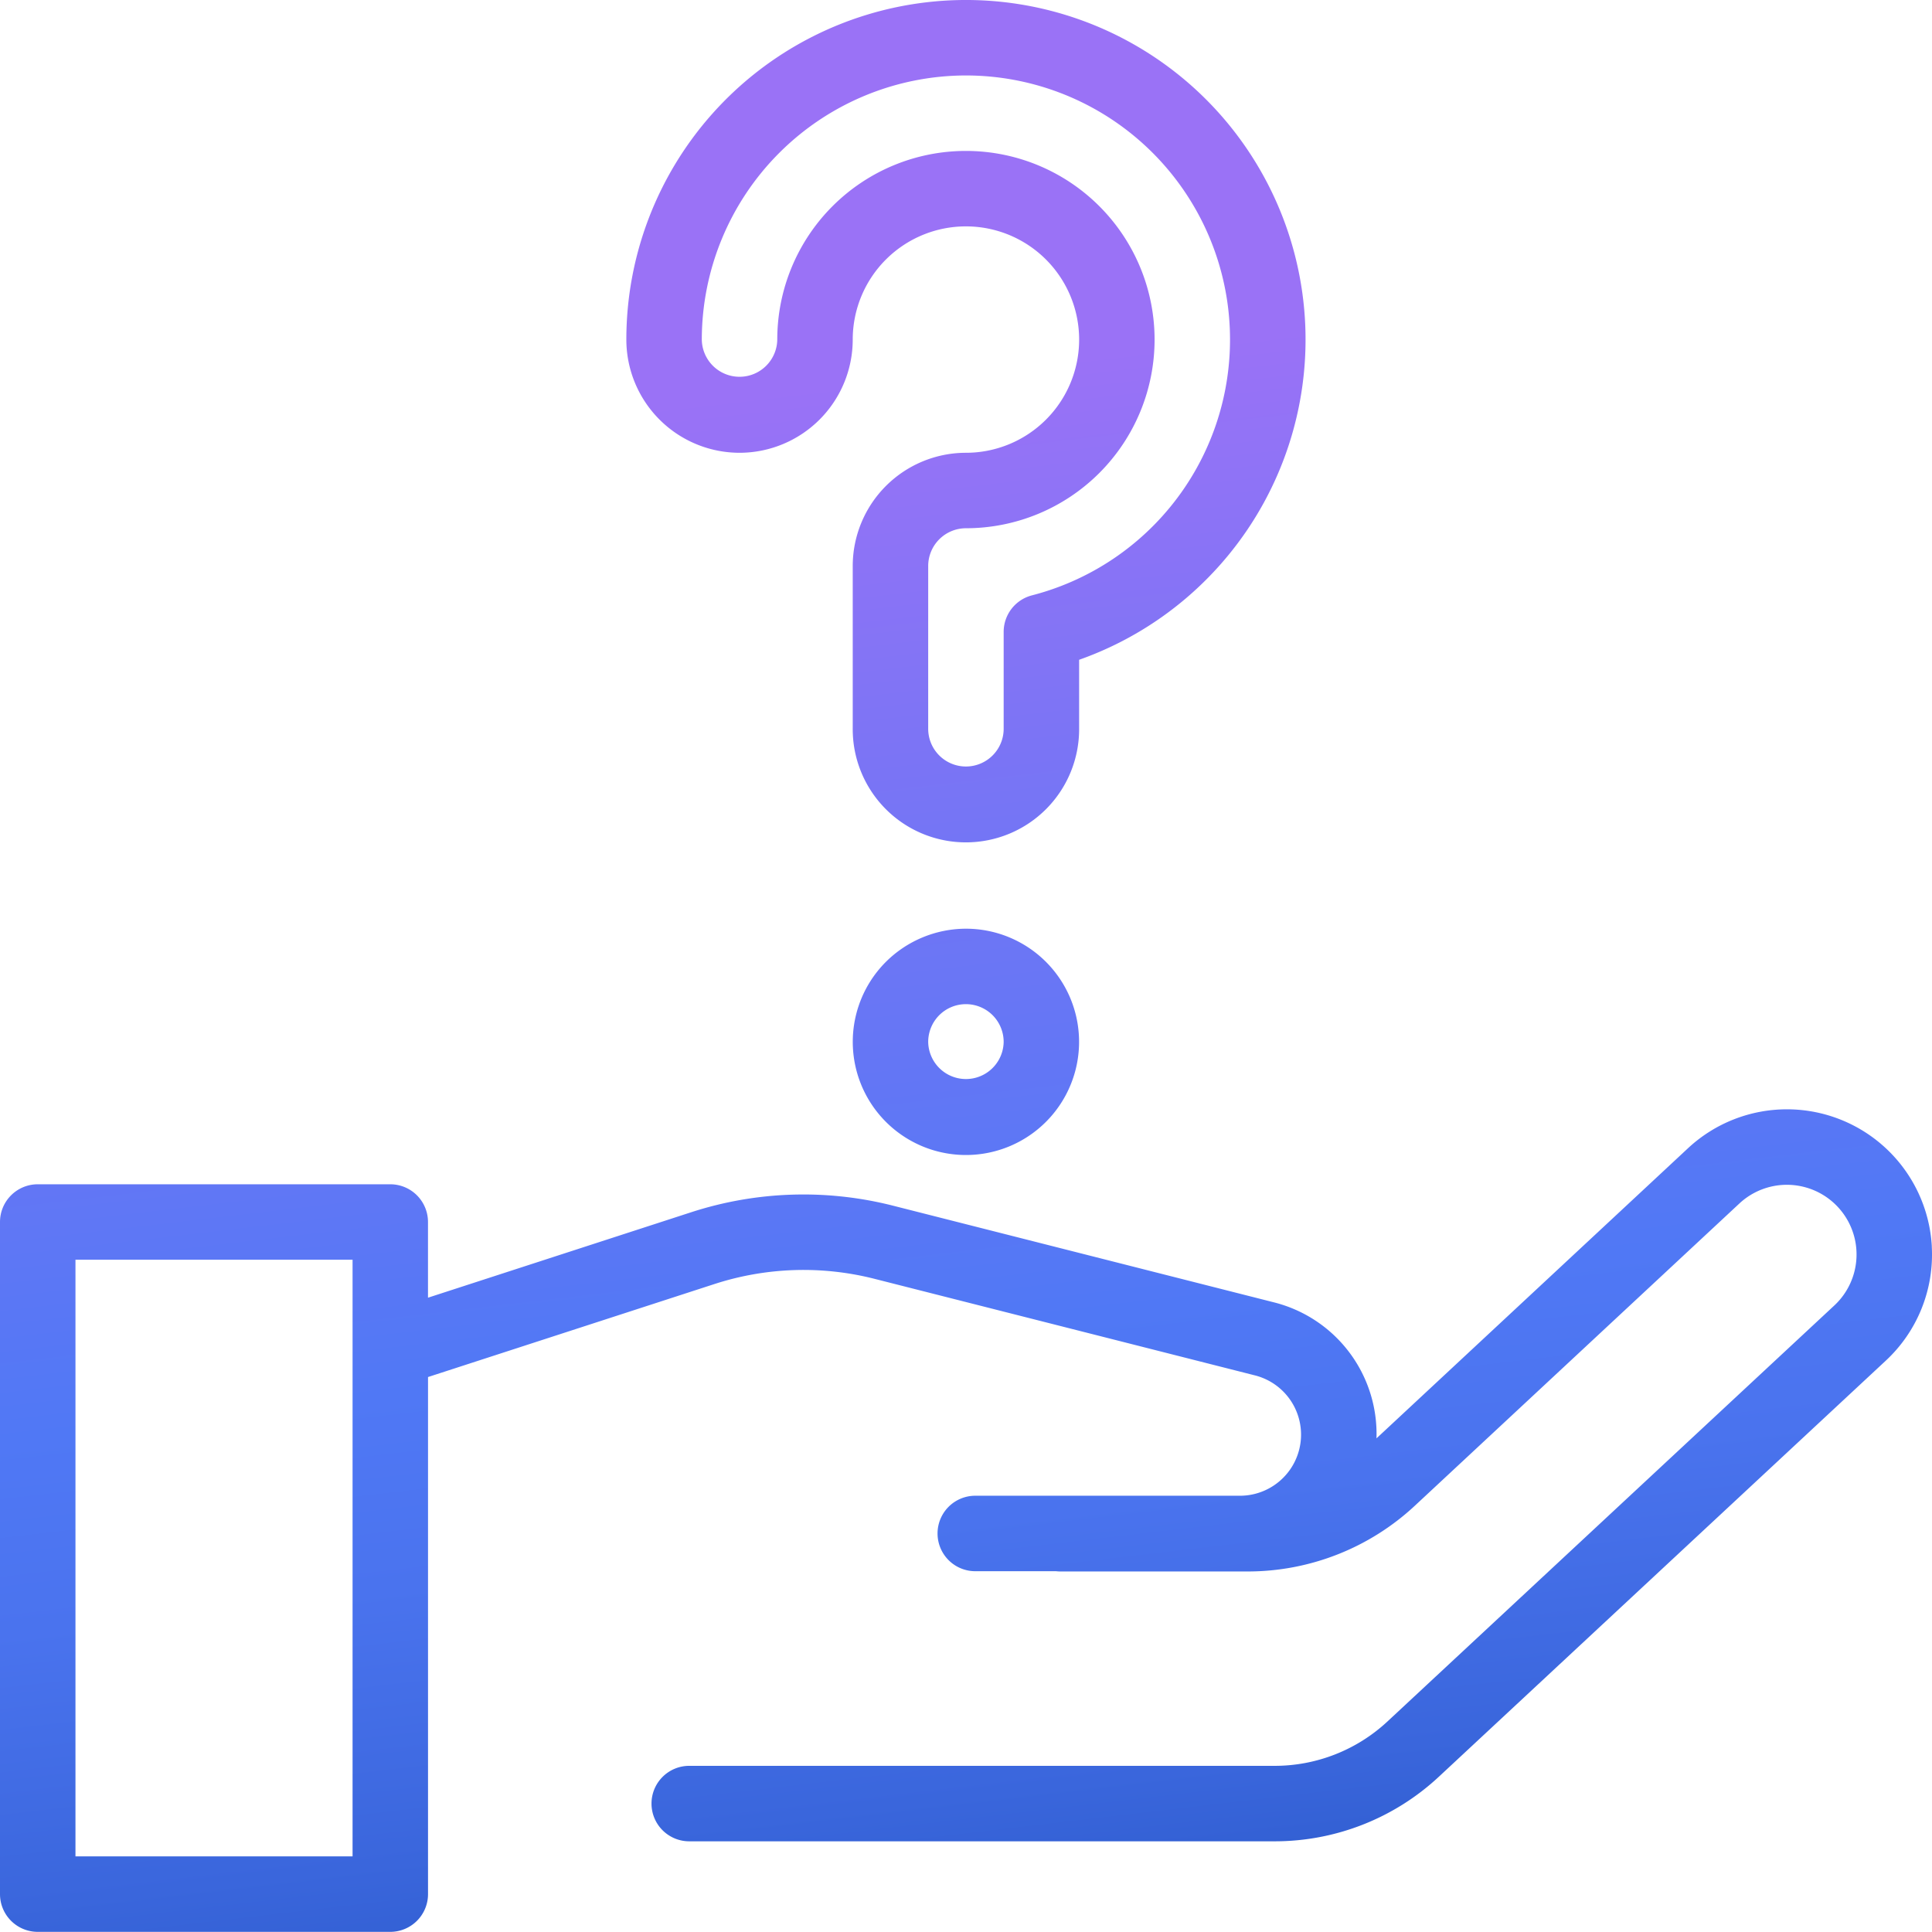 <svg id="Layer_1" data-name="Layer 1" xmlns="http://www.w3.org/2000/svg" xmlns:xlink="http://www.w3.org/1999/xlink" viewBox="0 0 243.853 243.835"><defs><style>.cls-1{fill:url(#Degradado_sin_nombre_13);}.cls-2{fill:url(#Degradado_sin_nombre_13-2);}.cls-3{fill:url(#Degradado_sin_nombre_13-3);}</style><linearGradient id="Degradado_sin_nombre_13" x1="134.442" y1="305.382" x2="104.382" y2="48.205" gradientUnits="userSpaceOnUse"><stop offset="0" stop-color="#003699"/><stop offset="0.152" stop-color="#2050bd"/><stop offset="0.307" stop-color="#3a66dc"/><stop offset="0.44" stop-color="#4a73ee"/><stop offset="0.534" stop-color="#5078f5"/><stop offset="0.759" stop-color="#7275f5"/><stop offset="0.998" stop-color="#9a72f6"/></linearGradient><linearGradient id="Degradado_sin_nombre_13-2" x1="152.454" y1="303.277" x2="122.394" y2="46.1" xlink:href="#Degradado_sin_nombre_13"/><linearGradient id="Degradado_sin_nombre_13-3" x1="142.136" y1="304.483" x2="112.076" y2="47.306" xlink:href="#Degradado_sin_nombre_13"/></defs><title>web</title><path class="cls-1" d="M44.5,234.31H9.525V159H44.5V234.31Zm199.33-76.995a18.318,18.318,0,0,0-30.774-12.387l-39.32,36.62a17.12,17.12,0,0,0-12.988-17.18L112.72,152.18a45.9,45.9,0,0,0-25.5.833l-33.2,10.779v-9.553a4.762,4.762,0,0,0-4.762-4.762H4.762A4.763,4.763,0,0,0,0,154.239v84.833a4.763,4.763,0,0,0,4.762,4.763h44.5a4.763,4.763,0,0,0,4.762-4.763V173.807l36.139-11.734a36.4,36.4,0,0,1,20.22-.661L158.4,173.6a7.713,7.713,0,0,1-1.9,15.189H123.029a4.763,4.763,0,0,0,0,9.525h10.26a4.664,4.664,0,0,0,.545.033h23.618a30.947,30.947,0,0,0,21.157-8.325L219.544,151.9a8.793,8.793,0,1,1,11.984,12.871l-56.391,52.495a20.883,20.883,0,0,1-14.273,5.615h-73.8a4.763,4.763,0,1,0,0,9.525h73.8a30.382,30.382,0,0,0,20.763-8.168l56.39-52.495a18.268,18.268,0,0,0,5.808-14.427Z"/><path class="cls-2" d="M121.917,9.525a33.34,33.34,0,0,1,8.334,65.62,4.761,4.761,0,0,0-3.571,4.61V91.914a4.763,4.763,0,1,1-9.525,0V71.436a4.767,4.767,0,0,1,4.762-4.762A23.812,23.812,0,1,0,98.105,42.862a4.763,4.763,0,0,1-9.525,0A33.375,33.375,0,0,1,121.917,9.525ZM93.343,57.149A14.3,14.3,0,0,0,107.63,42.862a14.288,14.288,0,1,1,14.287,14.287A14.3,14.3,0,0,0,107.63,71.436V91.914a14.288,14.288,0,1,0,28.575,0V83.277A42.864,42.864,0,1,0,79.056,42.862,14.3,14.3,0,0,0,93.343,57.149Z"/><path class="cls-3" d="M126.68,131.5a4.763,4.763,0,0,1-9.525,0,4.784,4.784,0,0,1,1.4-3.37,4.764,4.764,0,0,1,8.125,3.37ZM111.82,121.4a14.282,14.282,0,1,0,10.1-4.181,14.367,14.367,0,0,0-10.1,4.181Z"/></svg>